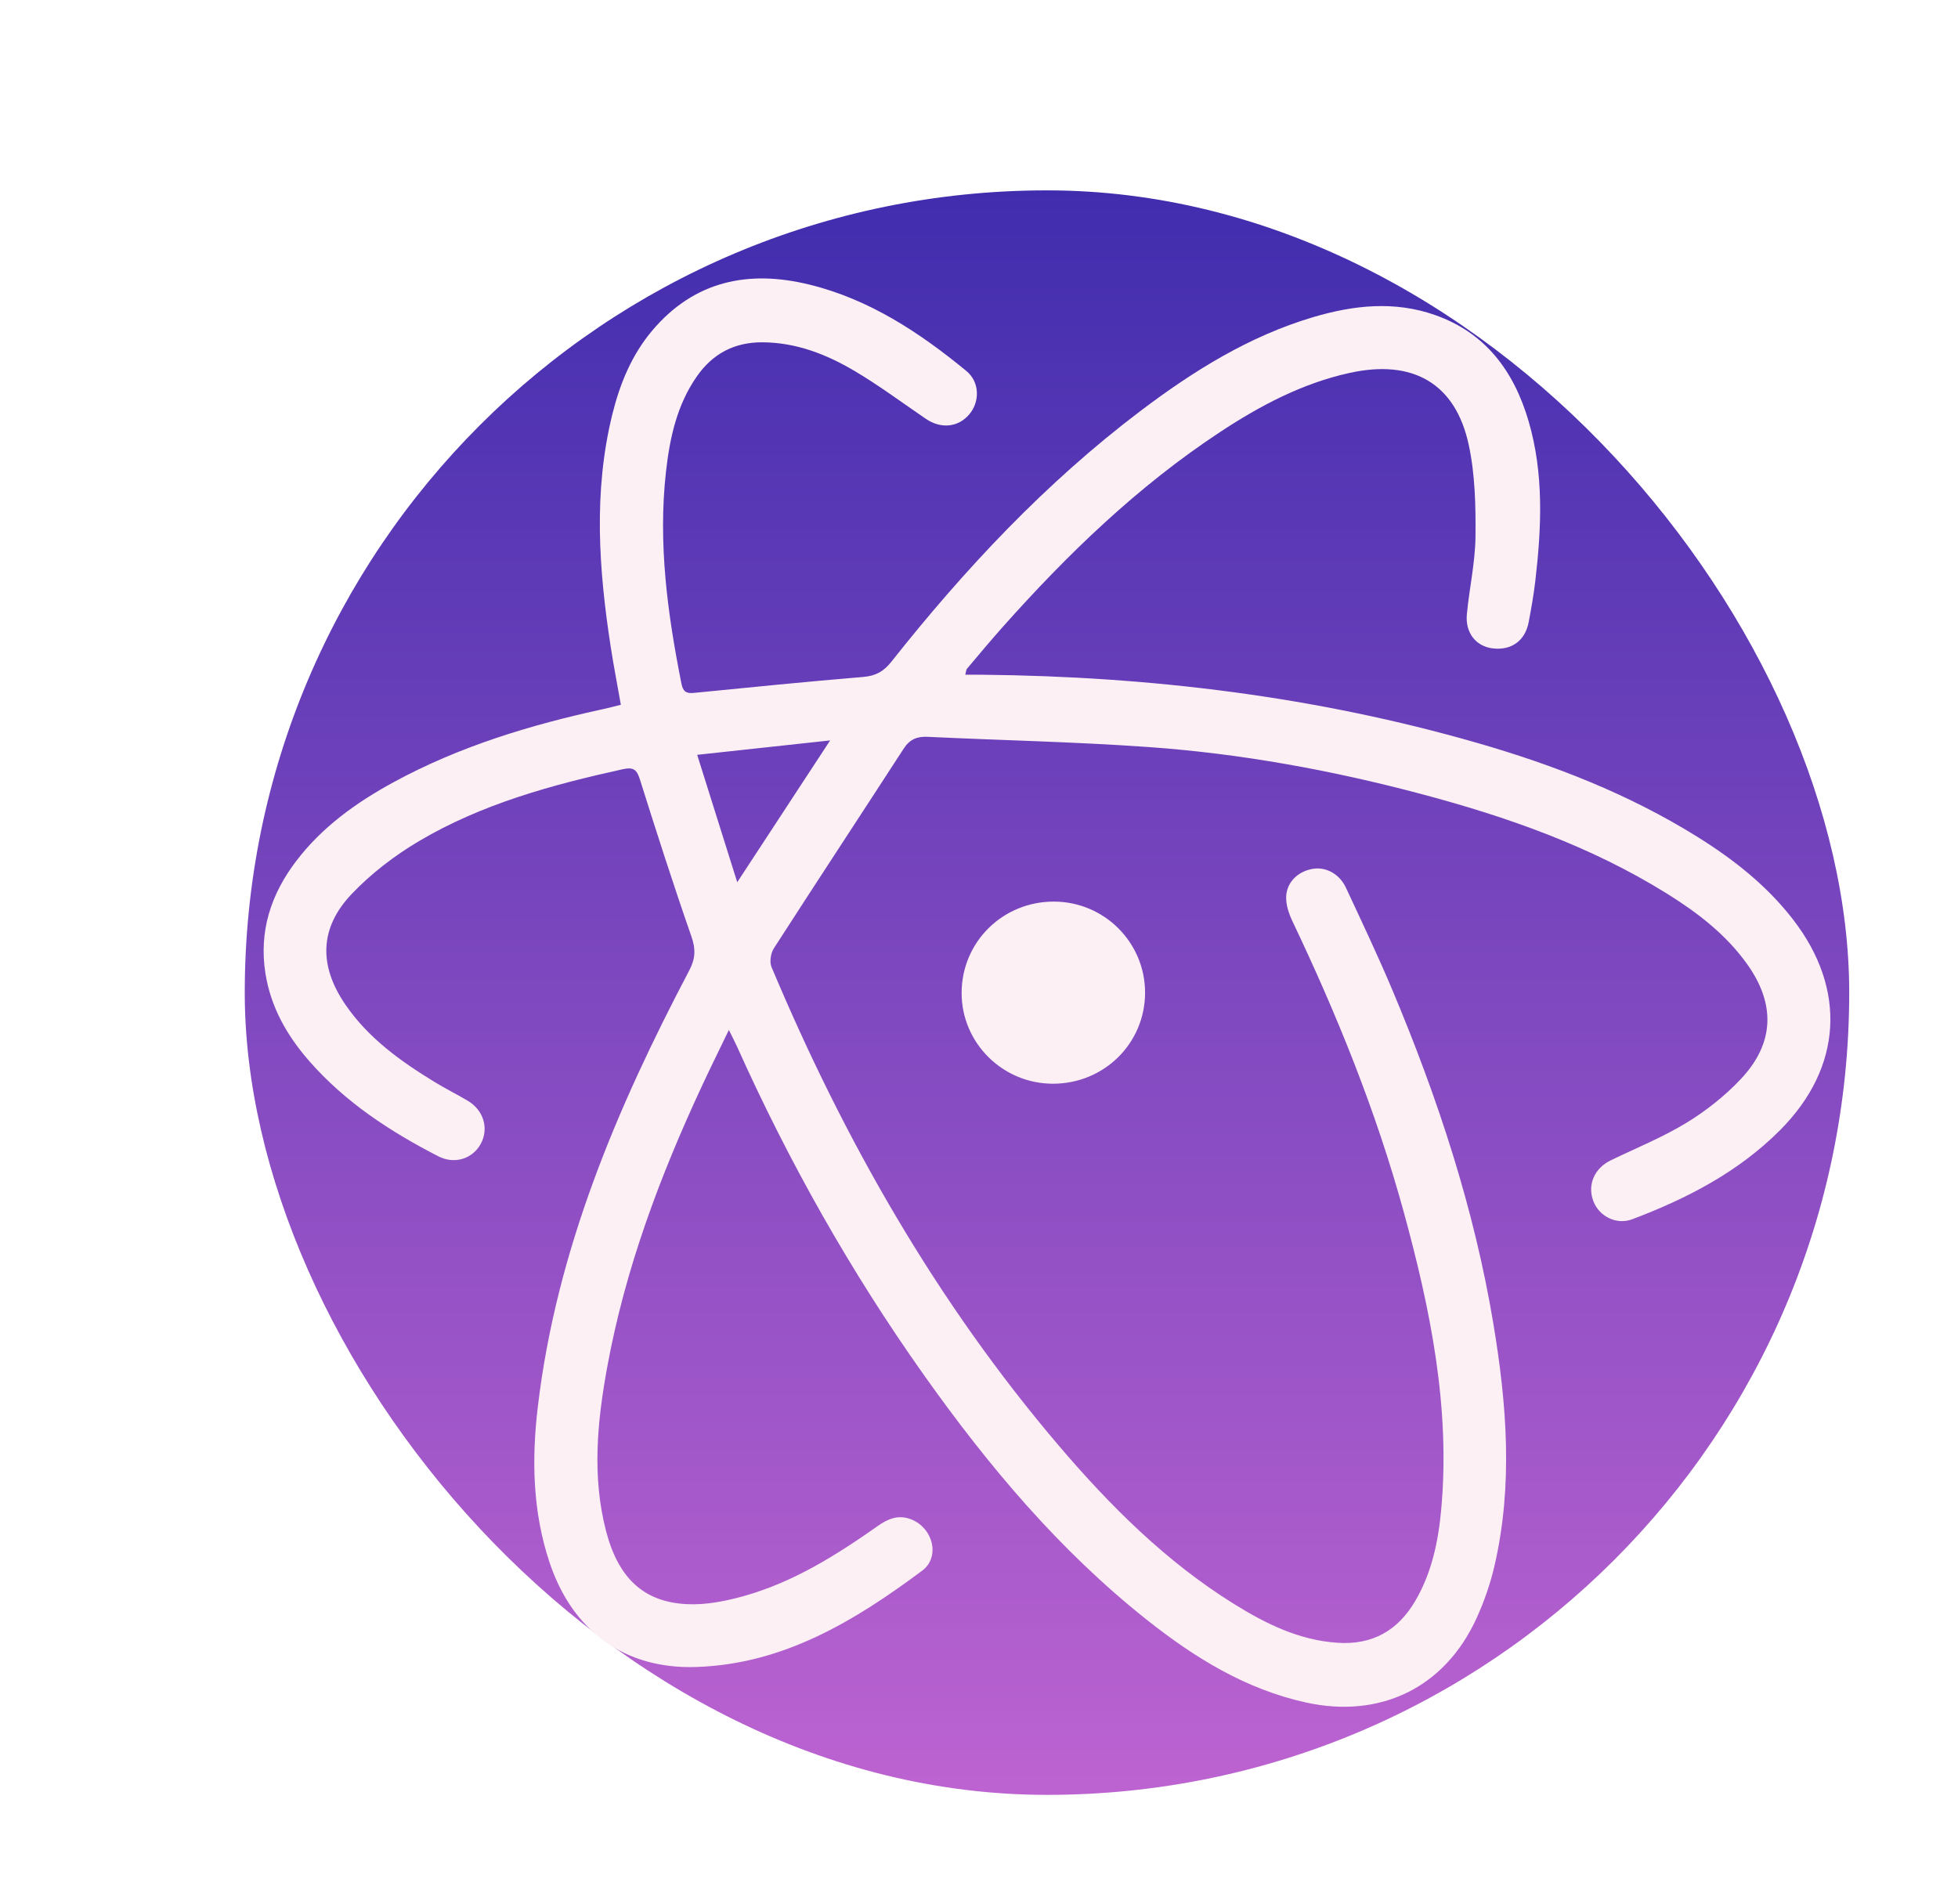 <svg width="72" height="70" viewBox="0 0 72 70" fill="none" xmlns="http://www.w3.org/2000/svg">
<g filter="url(#filter0_d_231_145)">
<rect width="59" height="59" rx="29.5" fill="url(#paint0_linear_231_145)"/>
<path fill-rule="evenodd" clip-rule="evenodd" d="M17.802 30.873C17.431 31.645 17.107 32.297 16.8 32.958C15.261 36.266 13.987 39.666 13.329 43.267C12.963 45.27 12.763 47.288 13.286 49.3C13.736 51.028 14.671 51.915 16.271 51.988C16.971 52.021 17.703 51.873 18.385 51.68C20.19 51.169 21.76 50.182 23.279 49.112C23.648 48.852 24.025 48.69 24.485 48.861C25.3 49.164 25.595 50.245 24.908 50.758C22.427 52.606 19.802 54.199 16.588 54.298C13.956 54.379 12.05 52.967 11.21 50.458C10.584 48.586 10.547 46.66 10.777 44.727C11.46 38.976 13.68 33.75 16.345 28.685C16.574 28.25 16.588 27.904 16.426 27.439C15.76 25.527 15.141 23.599 14.533 21.668C14.418 21.302 14.3 21.198 13.903 21.285C11.291 21.86 8.718 22.561 6.401 23.933C5.507 24.463 4.649 25.121 3.933 25.872C2.743 27.122 2.721 28.504 3.693 29.93C4.541 31.175 5.736 32.026 6.997 32.796C7.392 33.037 7.808 33.243 8.206 33.48C8.783 33.825 8.981 34.494 8.684 35.051C8.387 35.608 7.72 35.829 7.115 35.517C5.343 34.607 3.69 33.526 2.365 32.009C1.553 31.08 0.958 30.036 0.761 28.797C0.516 27.253 0.958 25.893 1.886 24.67C2.842 23.411 4.098 22.512 5.469 21.765C7.901 20.441 10.522 19.65 13.214 19.067C13.398 19.027 13.581 18.977 13.83 18.915C13.704 18.196 13.568 17.5 13.459 16.797C13.018 13.942 12.815 11.085 13.516 8.239C13.793 7.114 14.229 6.05 14.986 5.153C16.533 3.325 18.523 2.918 20.754 3.463C22.959 4.001 24.81 5.222 26.537 6.643C27.026 7.045 27.039 7.771 26.64 8.239C26.233 8.716 25.601 8.779 25.046 8.401C24.176 7.809 23.33 7.176 22.425 6.641C21.389 6.028 20.277 5.593 19.037 5.587C18.012 5.582 17.216 5.999 16.633 6.829C15.894 7.881 15.63 9.095 15.49 10.34C15.194 12.973 15.545 15.562 16.058 18.138C16.113 18.412 16.218 18.509 16.506 18.48C18.585 18.273 20.664 18.066 22.746 17.892C23.199 17.854 23.494 17.691 23.775 17.336C26.481 13.918 29.447 10.753 32.936 8.113C34.88 6.642 36.934 5.359 39.297 4.659C40.778 4.221 42.276 4.059 43.767 4.583C45.63 5.237 46.67 6.652 47.207 8.478C47.776 10.417 47.687 12.394 47.456 14.37C47.396 14.876 47.308 15.38 47.212 15.88C47.083 16.561 46.578 16.922 45.897 16.843C45.279 16.771 44.875 16.274 44.94 15.583C45.03 14.631 45.247 13.684 45.257 12.733C45.268 11.609 45.244 10.455 45.01 9.363C44.522 7.091 42.951 6.2 40.626 6.713C38.882 7.097 37.336 7.917 35.864 8.887C32.84 10.88 30.258 13.373 27.861 16.067C27.415 16.568 26.986 17.085 26.553 17.597C26.527 17.627 26.529 17.682 26.496 17.811H27.123C33.295 17.873 39.377 18.607 45.32 20.318C48.15 21.133 50.882 22.195 53.396 23.759C54.734 24.591 55.962 25.553 56.933 26.81C58.914 29.373 58.747 32.25 56.469 34.545C54.93 36.095 53.035 37.074 51.017 37.835C50.446 38.049 49.817 37.734 49.599 37.187C49.358 36.586 49.619 35.964 50.23 35.668C51.162 35.216 52.132 34.825 53.013 34.288C53.74 33.845 54.434 33.295 55.017 32.675C56.251 31.362 56.296 29.927 55.25 28.457C54.466 27.357 53.413 26.552 52.281 25.849C49.488 24.113 46.423 23.037 43.267 22.198C39.977 21.323 36.634 20.712 33.239 20.47C30.534 20.278 27.819 20.223 25.109 20.094C24.717 20.075 24.45 20.191 24.232 20.526C22.643 22.977 21.037 25.416 19.456 27.872C19.341 28.05 19.292 28.372 19.371 28.561C22.047 34.929 25.435 40.872 29.926 46.149C31.817 48.369 33.873 50.422 36.37 51.976C37.542 52.705 38.765 53.313 40.183 53.407C41.468 53.494 42.406 52.956 43.044 51.866C43.645 50.838 43.886 49.702 43.994 48.533C44.342 44.764 43.597 41.129 42.609 37.531C41.596 33.845 40.164 30.315 38.522 26.867C38.39 26.589 38.282 26.26 38.296 25.961C38.322 25.418 38.751 25.031 39.287 24.947C39.758 24.873 40.254 25.132 40.49 25.637C41.077 26.895 41.673 28.15 42.211 29.429C43.871 33.38 45.208 37.433 45.914 41.673C46.407 44.632 46.642 47.602 45.958 50.566C45.805 51.229 45.578 51.888 45.295 52.507C44.13 55.053 41.768 56.203 39.032 55.605C36.807 55.118 34.929 53.956 33.177 52.567C29.954 50.013 27.34 46.898 24.975 43.562C22.28 39.762 20.003 35.72 18.096 31.47C18.024 31.312 17.942 31.158 17.802 30.873ZM16.637 20.756L18.11 25.441C19.274 23.664 20.359 22.008 21.526 20.226L16.637 20.756ZM29.716 32.85C27.864 32.847 26.357 31.346 26.361 29.508C26.364 27.641 27.869 26.152 29.752 26.153C31.602 26.154 33.105 27.653 33.107 29.497C33.108 31.362 31.601 32.852 29.716 32.85Z" fill="#FDF0F4"/>
</g>
<defs>
<filter id="filter0_d_231_145" x="0" y="0" width="72" height="70" filterUnits="userSpaceOnUse" color-interpolation-filters="sRGB">
<feFlood flood-opacity="0" result="BackgroundImageFix"/>
<feColorMatrix in="SourceAlpha" type="matrix" values="0 0 0 0 0 0 0 0 0 0 0 0 0 0 0 0 0 0 127 0" result="hardAlpha"/>
<feOffset dx="9" dy="7"/>
<feGaussianBlur stdDeviation="2"/>
<feComposite in2="hardAlpha" operator="out"/>
<feColorMatrix type="matrix" values="0 0 0 0 0 0 0 0 0 0 0 0 0 0 0 0 0 0 0.25 0"/>
<feBlend mode="normal" in2="BackgroundImageFix" result="effect1_dropShadow_231_145"/>
<feBlend mode="normal" in="SourceGraphic" in2="effect1_dropShadow_231_145" result="shape"/>
</filter>
<linearGradient id="paint0_linear_231_145" x1="29.5" y1="0" x2="29.5" y2="59" gradientUnits="userSpaceOnUse">
<stop stop-color="#402DAE"/>
<stop offset="1" stop-color="#BD63D1"/>
</linearGradient>
</defs>
</svg>
